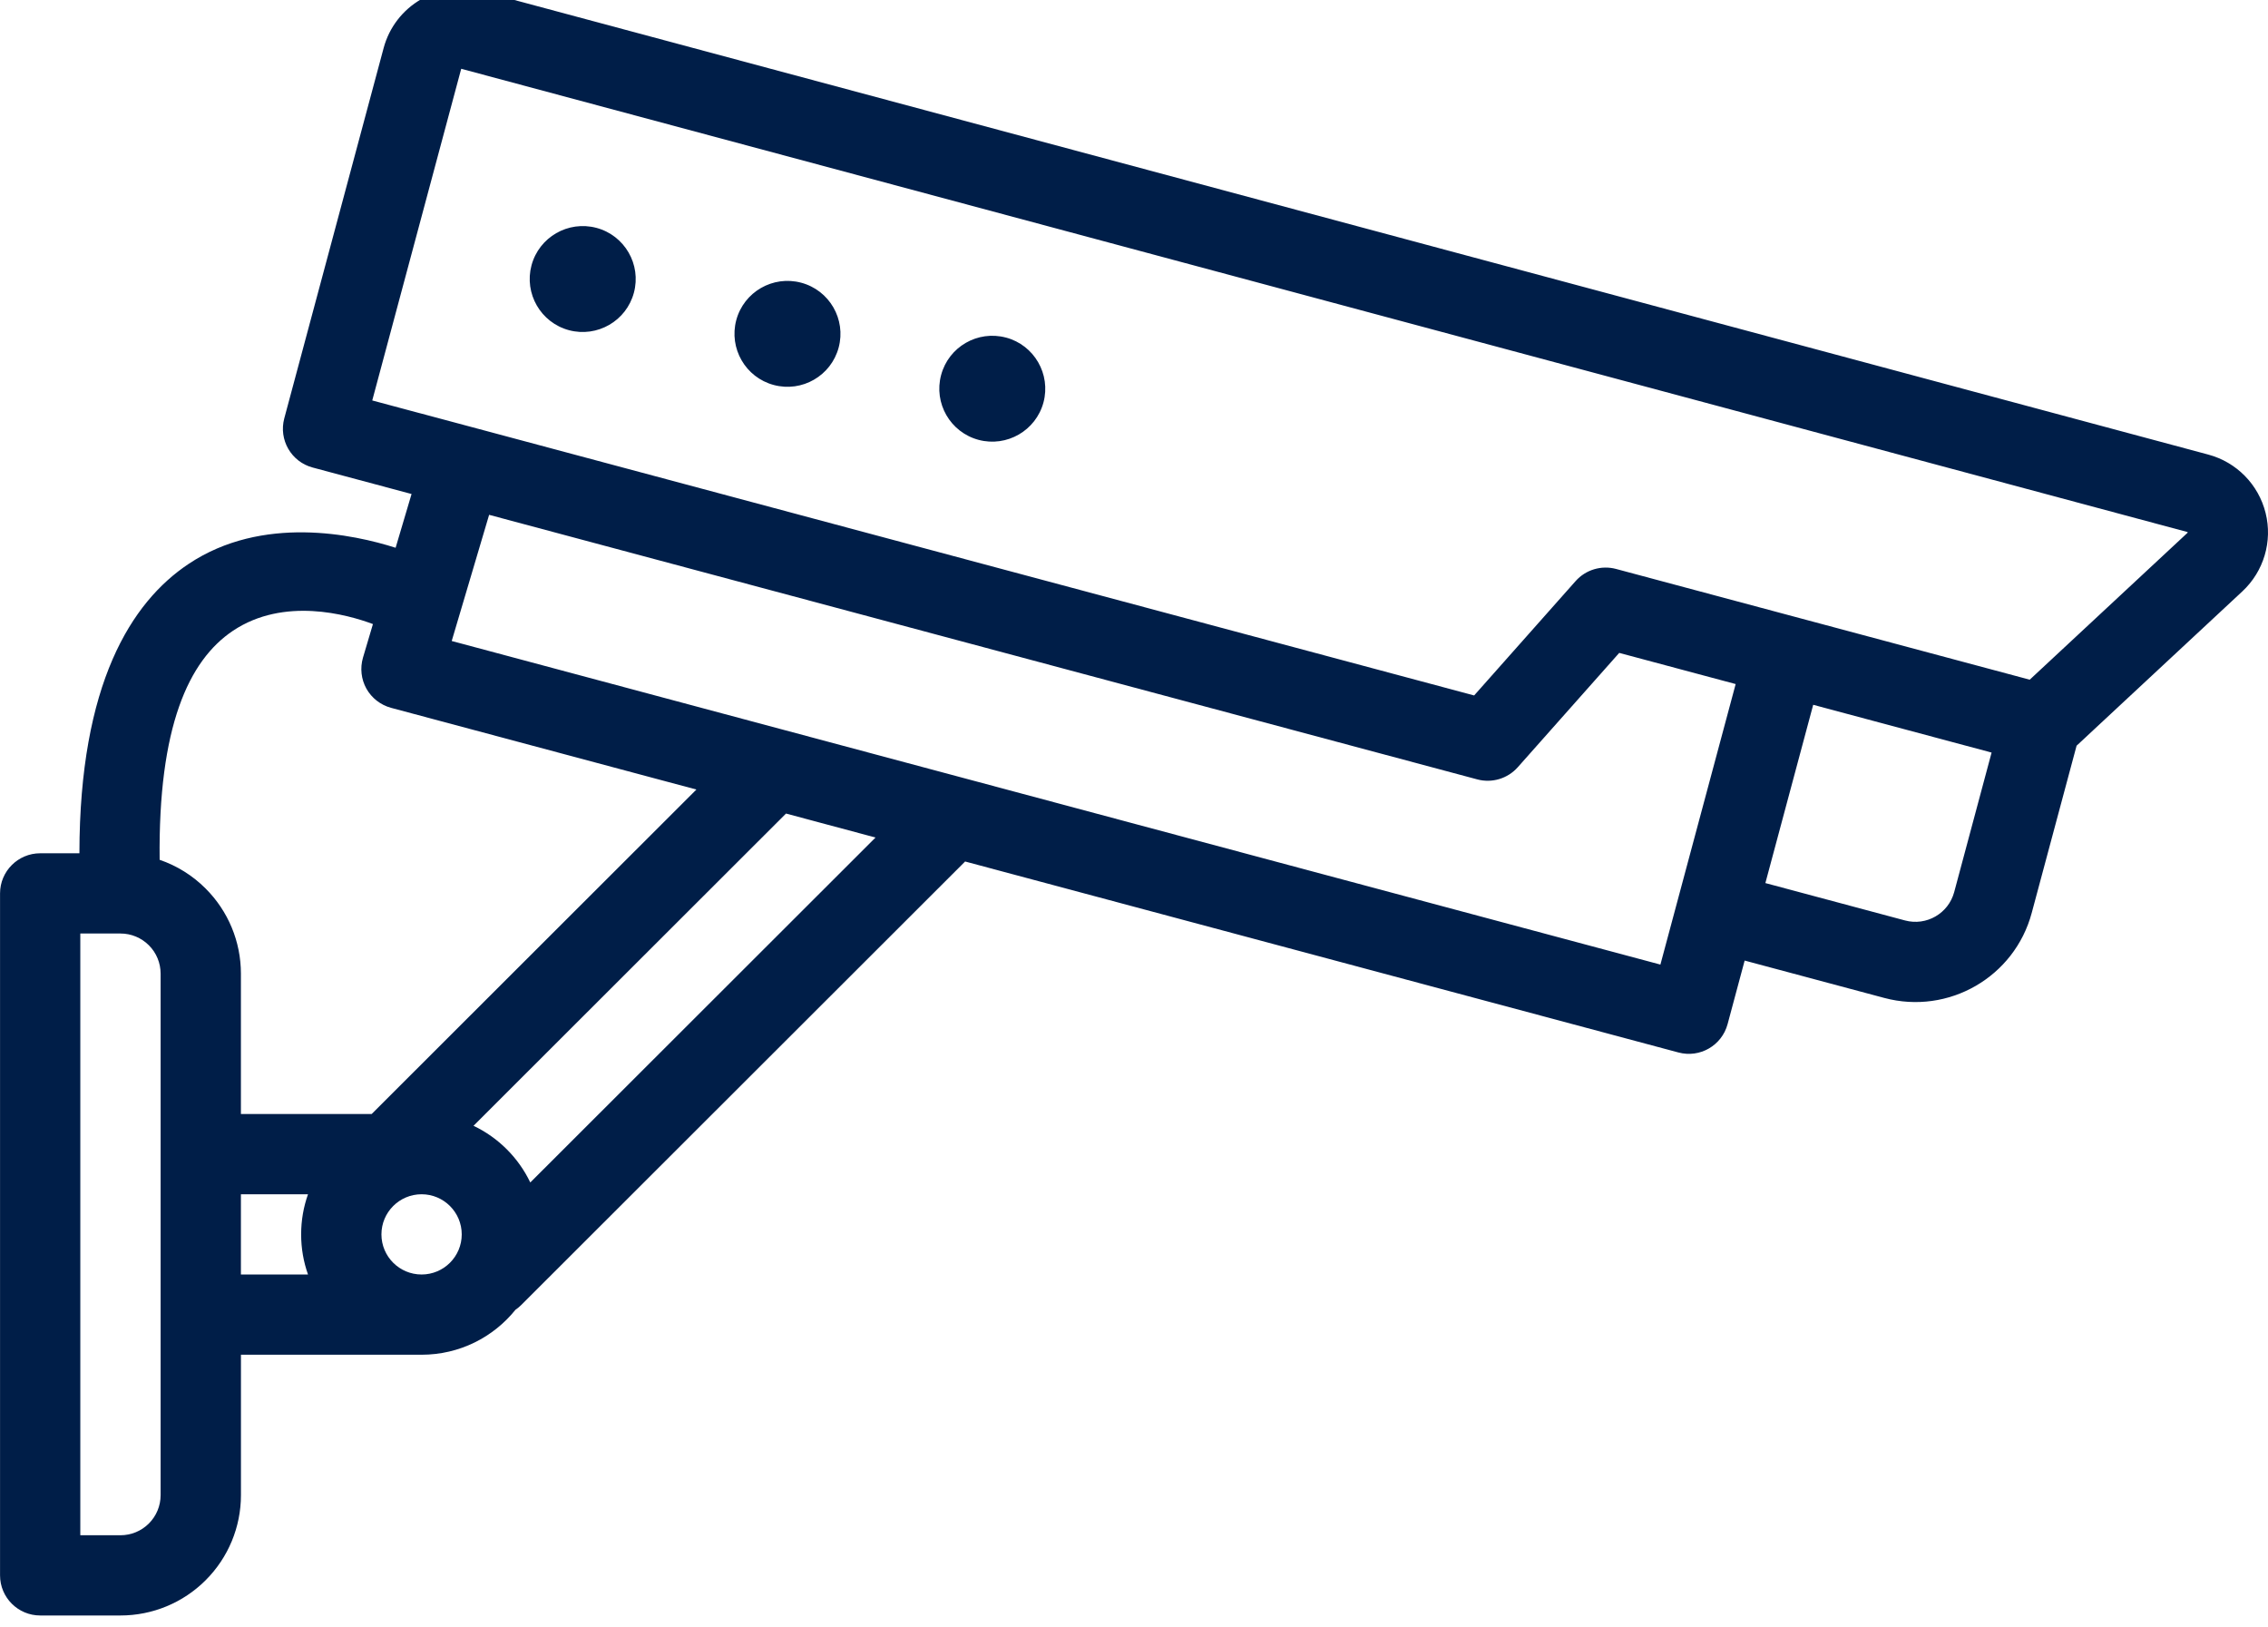 <svg width="198" height="142" viewBox="0 0 198 142" fill="none" xmlns="http://www.w3.org/2000/svg" xmlns:xlink="http://www.w3.org/1999/xlink">
<path d="M34.536,47.809C30.891,46.647 22.916,44.913 16.458,49.224C11.456,52.56 6.947,59.683 6.933,74.475L3.509,74.475C1.574,74.475 0.004,76.044 0.004,77.976L0.004,137.499C0.004,139.432 1.574,141 3.509,141L10.519,141C13.309,141 15.984,139.894 17.953,137.922C19.927,135.953 21.035,133.284 21.035,130.496L21.035,118.242L36.808,118.242C40.117,118.242 43.075,116.712 44.999,114.32C45.181,114.197 45.352,114.054 45.514,113.892L84.256,75.192L146.532,91.861C148.4,92.363 150.32,91.254 150.822,89.385L152.311,83.839L164.498,87.1C170.109,88.601 175.874,85.279 177.374,79.674L181.289,65.086L195.758,51.618C197.631,49.876 198.411,47.252 197.791,44.773C197.174,42.291 195.256,40.336 192.783,39.675L42.079,-0.759C40.285,-1.24 38.372,-0.988 36.76,-0.061C35.148,0.866 33.973,2.395 33.493,4.188L24.817,36.518C24.318,38.389 25.426,40.308 27.296,40.806L35.93,43.117L34.539,47.806L34.536,47.809ZM10.494,81.478L7.011,81.478L7.011,133.998L10.516,133.998C11.445,133.998 12.339,133.631 12.995,132.973C13.654,132.317 14.022,131.424 14.022,130.496L14.022,84.979C14.022,84.052 13.654,83.158 12.995,82.503C12.339,81.848 11.45,81.478 10.525,81.478L10.497,81.478L10.494,81.478ZM21.032,104.236L21.032,111.239L26.89,111.239C26.5,110.144 26.29,108.967 26.29,107.738C26.29,106.508 26.5,105.332 26.89,104.236L21.032,104.236ZM36.805,104.236C38.74,104.236 40.31,105.805 40.31,107.738C40.31,109.671 38.74,111.239 36.805,111.239C34.87,111.239 33.3,109.671 33.3,107.738C33.3,105.805 34.87,104.236 36.805,104.236ZM46.294,103.208L76.435,73.1L68.62,71.007L41.339,98.259C43.507,99.293 45.262,101.046 46.297,103.211L46.294,103.208ZM32.56,54.47C30.316,53.632 24.789,52.086 20.348,55.047C16.453,57.646 13.806,63.461 13.937,75.044C15.435,75.559 16.812,76.408 17.95,77.551C19.924,79.52 21.032,82.189 21.032,84.976L21.032,97.231L32.447,97.231L60.797,68.912L34.144,61.781C33.233,61.537 32.453,60.932 31.99,60.111C31.53,59.285 31.424,58.313 31.687,57.405L32.557,54.473L32.56,54.47ZM42.702,44.932L39.435,55.946L144.956,84.189L151.526,59.705L141.361,56.985L132.503,66.965C131.623,67.957 130.257,68.369 128.973,68.027L42.702,44.935L42.702,44.932ZM173.869,65.685L170.605,77.859C170.103,79.73 168.18,80.839 166.312,80.338L154.12,77.075L158.295,61.515L173.869,65.685ZM177.195,59.327L190.98,46.498C190.98,46.498 190.991,46.476 190.991,46.462C190.988,46.45 190.977,46.439 190.966,46.436L40.265,6.003L32.498,34.952L36.595,36.05C36.634,36.059 36.673,36.067 36.71,36.078L128.695,60.7L137.553,50.717C138.434,49.725 139.799,49.316 141.084,49.658L177.198,59.324L177.195,59.327ZM87.823,29.462C90.29,30.12 91.754,32.658 91.098,35.12C90.436,37.585 87.898,39.047 85.431,38.392C82.963,37.731 81.499,35.196 82.161,32.731C82.82,30.266 85.358,28.804 87.825,29.465L87.823,29.462ZM69.947,24.675C72.414,25.336 73.878,27.871 73.216,30.336C72.557,32.798 70.017,34.263 67.552,33.602C65.084,32.944 63.621,30.406 64.277,27.941C64.938,25.479 67.476,24.014 69.944,24.675L69.947,24.675ZM52.07,19.888C54.538,20.549 56.002,23.084 55.34,25.549C54.681,28.014 52.141,29.476 49.676,28.821C47.208,28.16 45.744,25.625 46.401,23.16C47.062,20.695 49.6,19.233 52.068,19.888L52.07,19.888Z" clip-rule="evenodd" fill-rule="evenodd" fill="#001E48"/>
</svg>
